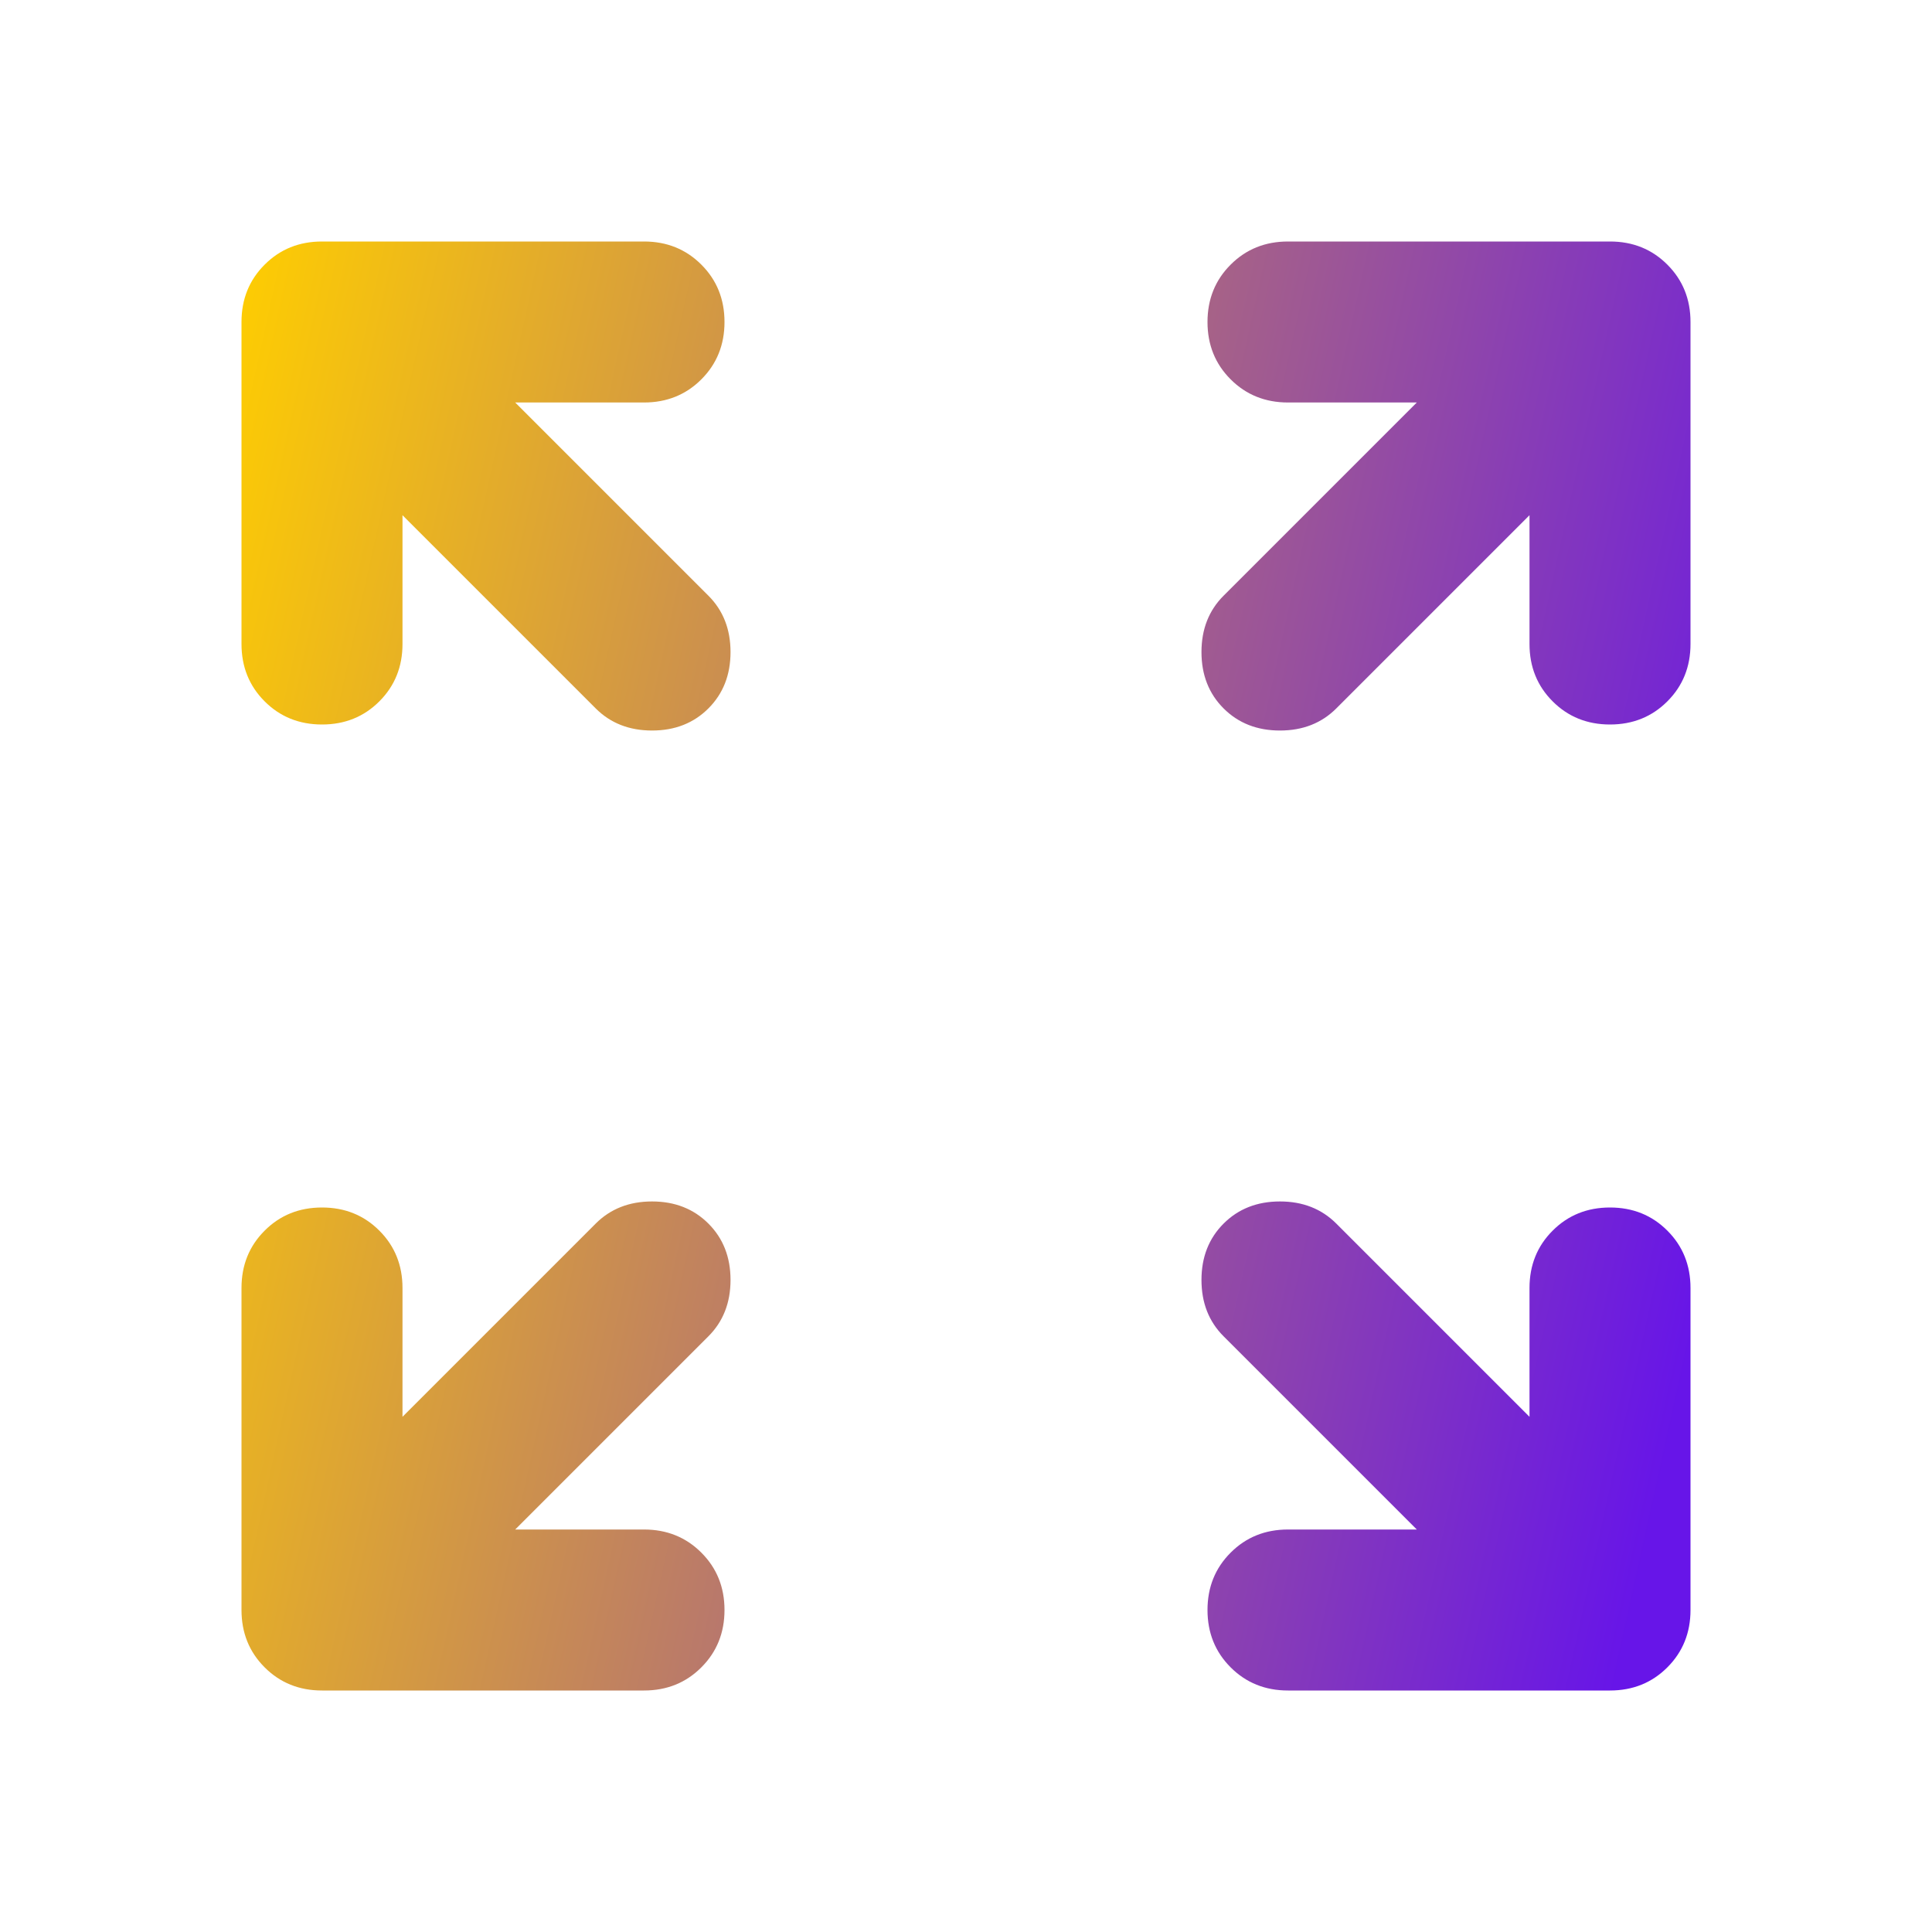 <svg width="100" height="100" viewBox="0 0 100 100" fill="none" xmlns="http://www.w3.org/2000/svg">
<g id="Icon / zoom_out_map">
<mask id="mask0_231_1575" style="mask-type:alpha" maskUnits="userSpaceOnUse" x="0" y="0" width="100" height="100">
<rect id="Bounding box" width="100" height="100" fill="#D9D9D9"/>
</mask>
<g mask="url(#mask0_231_1575)">
<path id="zoom_out_map" d="M26.667 79.167H33.333C34.514 79.167 35.504 79.566 36.302 80.365C37.101 81.163 37.5 82.153 37.5 83.333C37.5 84.514 37.101 85.503 36.302 86.302C35.504 87.101 34.514 87.5 33.333 87.5H16.667C15.486 87.5 14.496 87.101 13.698 86.302C12.899 85.503 12.5 84.514 12.5 83.333V66.667C12.5 65.486 12.899 64.496 13.698 63.698C14.496 62.899 15.486 62.5 16.667 62.5C17.847 62.5 18.837 62.899 19.635 63.698C20.434 64.496 20.833 65.486 20.833 66.667V73.333L30.833 63.333C31.597 62.569 32.569 62.187 33.75 62.187C34.931 62.187 35.903 62.569 36.667 63.333C37.431 64.097 37.812 65.069 37.812 66.25C37.812 67.43 37.431 68.403 36.667 69.167L26.667 79.167ZM73.333 79.167L63.333 69.167C62.569 68.403 62.188 67.43 62.188 66.25C62.188 65.069 62.569 64.097 63.333 63.333C64.097 62.569 65.07 62.187 66.25 62.187C67.431 62.187 68.403 62.569 69.167 63.333L79.167 73.333V66.667C79.167 65.486 79.566 64.496 80.365 63.698C81.163 62.899 82.153 62.5 83.333 62.5C84.514 62.5 85.504 62.899 86.302 63.698C87.101 64.496 87.5 65.486 87.5 66.667V83.333C87.5 84.514 87.101 85.503 86.302 86.302C85.504 87.101 84.514 87.5 83.333 87.5H66.667C65.486 87.5 64.496 87.101 63.698 86.302C62.899 85.503 62.5 84.514 62.5 83.333C62.5 82.153 62.899 81.163 63.698 80.365C64.496 79.566 65.486 79.167 66.667 79.167H73.333ZM20.833 26.667V33.333C20.833 34.514 20.434 35.503 19.635 36.302C18.837 37.101 17.847 37.5 16.667 37.5C15.486 37.5 14.496 37.101 13.698 36.302C12.899 35.503 12.5 34.514 12.5 33.333V16.667C12.5 15.486 12.899 14.496 13.698 13.698C14.496 12.899 15.486 12.5 16.667 12.5H33.333C34.514 12.5 35.504 12.899 36.302 13.698C37.101 14.496 37.5 15.486 37.5 16.667C37.5 17.847 37.101 18.837 36.302 19.635C35.504 20.434 34.514 20.833 33.333 20.833H26.667L36.667 30.833C37.431 31.597 37.812 32.569 37.812 33.75C37.812 34.931 37.431 35.903 36.667 36.667C35.903 37.431 34.931 37.812 33.75 37.812C32.569 37.812 31.597 37.431 30.833 36.667L20.833 26.667ZM79.167 26.667L69.167 36.667C68.403 37.431 67.431 37.812 66.25 37.812C65.07 37.812 64.097 37.431 63.333 36.667C62.569 35.903 62.188 34.931 62.188 33.75C62.188 32.569 62.569 31.597 63.333 30.833L73.333 20.833H66.667C65.486 20.833 64.496 20.434 63.698 19.635C62.899 18.837 62.5 17.847 62.5 16.667C62.5 15.486 62.899 14.496 63.698 13.698C64.496 12.899 65.486 12.5 66.667 12.5H83.333C84.514 12.5 85.504 12.899 86.302 13.698C87.101 14.496 87.5 15.486 87.5 16.667V33.333C87.5 34.514 87.101 35.503 86.302 36.302C85.504 37.101 84.514 37.5 83.333 37.5C82.153 37.5 81.163 37.101 80.365 36.302C79.566 35.503 79.167 34.514 79.167 33.333V26.667Z" fill="url(#paint0_linear_231_1575)"/>
</g>
</g>
<defs>
<linearGradient id="paint0_linear_231_1575" x1="12.266" y1="11.784" x2="96.228" y2="30.305" gradientUnits="userSpaceOnUse">
<stop stop-color="#FFCE00"/>
<stop offset="1" stop-color="#6715E8"/>
</linearGradient>
</defs>
</svg>
